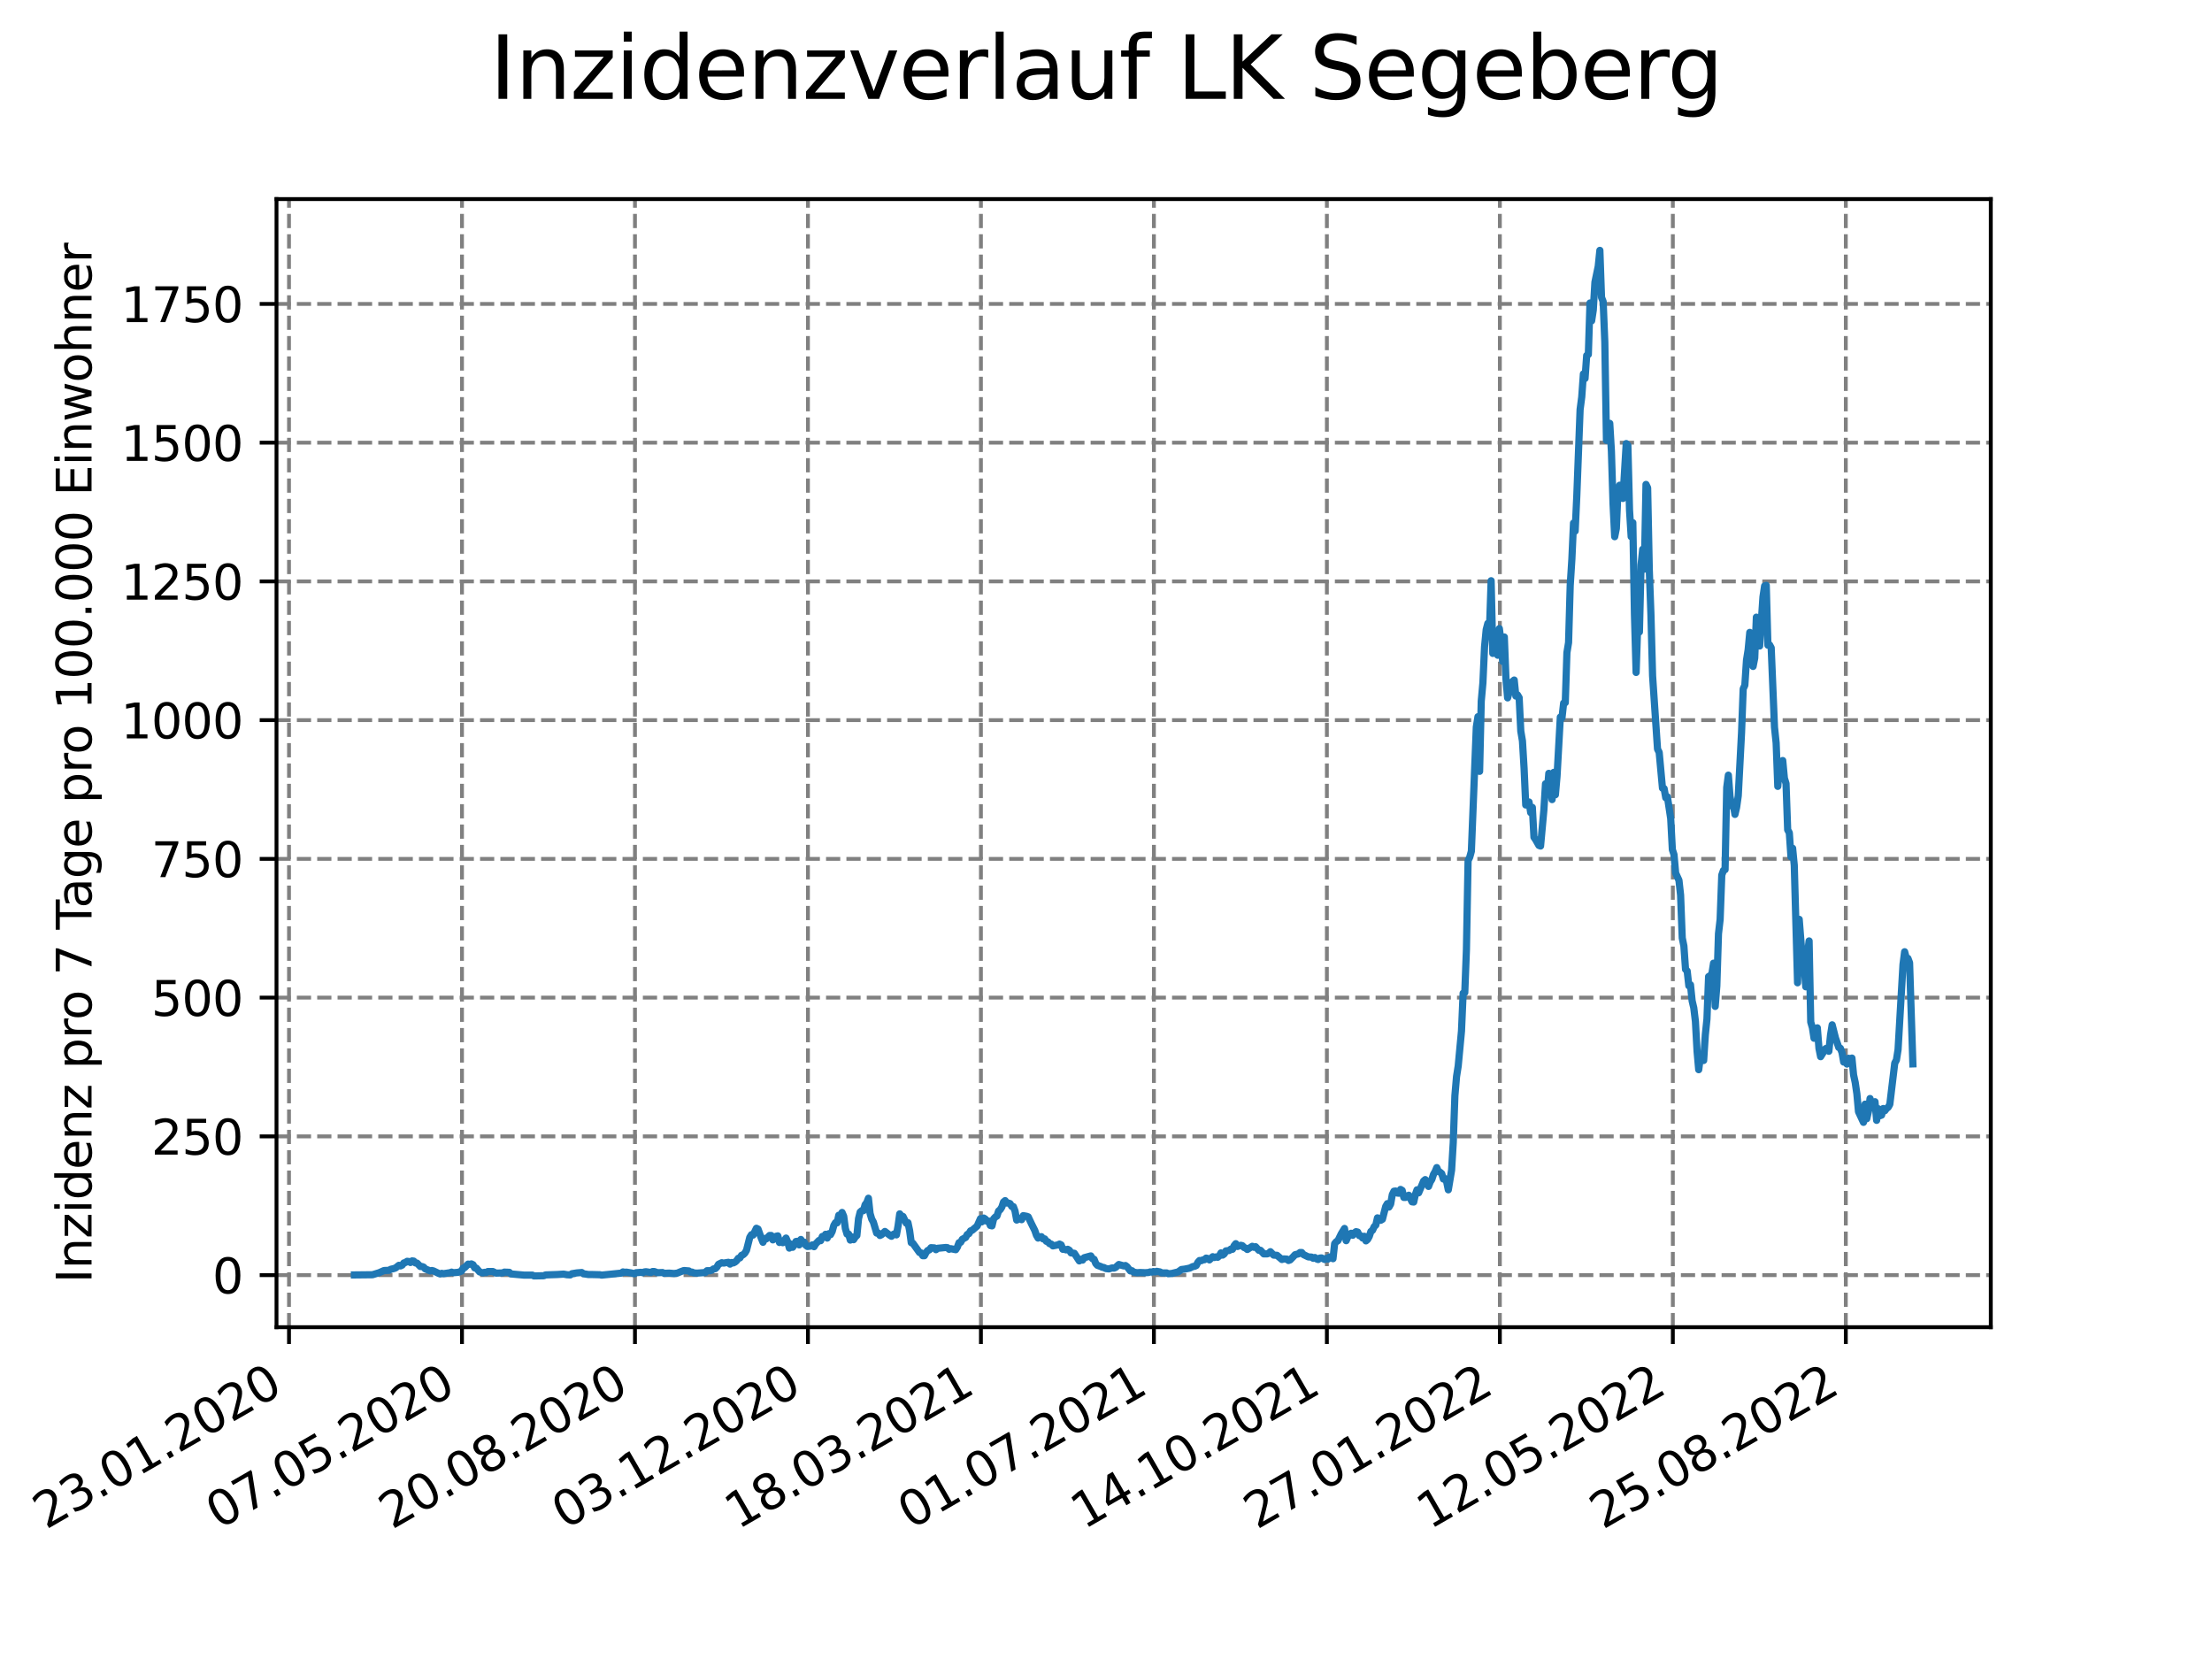 <?xml version="1.0" encoding="utf-8" standalone="no"?>
<!DOCTYPE svg PUBLIC "-//W3C//DTD SVG 1.1//EN"
  "http://www.w3.org/Graphics/SVG/1.1/DTD/svg11.dtd">
<svg xmlns:xlink="http://www.w3.org/1999/xlink" width="460.8pt" height="345.6pt" viewBox="0 0 460.8 345.6" xmlns="http://www.w3.org/2000/svg" version="1.1">
 <defs>
  <style type="text/css">*{stroke-linejoin: round; stroke-linecap: butt}</style>
 </defs>
 <g id="figure_1">
  <g id="patch_1">
   <path d="M 0 345.6 
L 460.8 345.6 
L 460.8 0 
L 0 0 
z
" style="fill: #ffffff"/>
  </g>
  <g id="axes_1">
   <g id="patch_2">
    <path d="M 57.6 276.48 
L 414.72 276.48 
L 414.72 41.472 
L 57.6 41.472 
z
" style="fill: #ffffff"/>
   </g>
   <g id="matplotlib.axis_1">
    <g id="xtick_1">
     <g id="line2d_1">
      <path d="M 60.205 276.48 
L 60.205 41.472 
" clip-path="url(#pab6494b4bd)" style="fill: none; stroke-dasharray: 2.96,1.28; stroke-dashoffset: 0; stroke: #808080; stroke-width: 0.8"/>
     </g>
     <g id="line2d_2">
      <defs>
       <path id="mea3e897af6" d="M 0 0 
L 0 3.5 
" style="stroke: #000000; stroke-width: 0.8"/>
      </defs>
      <g>
       <use xlink:href="#mea3e897af6" x="60.205" y="276.48" style="stroke: #000000; stroke-width: 0.8"/>
      </g>
     </g>
     <g id="text_1">
      <!-- 23.01.2020 -->
      <g transform="translate(9.58 318.689) rotate(-30) scale(0.1 -0.1)">
       <defs>
        <path id="DejaVuSans-32" d="M 1228 531 
L 3431 531 
L 3431 0 
L 469 0 
L 469 531 
Q 828 903 1448 1529 
Q 2069 2156 2228 2338 
Q 2531 2678 2651 2914 
Q 2772 3150 2772 3378 
Q 2772 3750 2511 3984 
Q 2250 4219 1831 4219 
Q 1534 4219 1204 4116 
Q 875 4013 500 3803 
L 500 4441 
Q 881 4594 1212 4672 
Q 1544 4750 1819 4750 
Q 2544 4750 2975 4387 
Q 3406 4025 3406 3419 
Q 3406 3131 3298 2873 
Q 3191 2616 2906 2266 
Q 2828 2175 2409 1742 
Q 1991 1309 1228 531 
z
" transform="scale(0.016)"/>
        <path id="DejaVuSans-33" d="M 2597 2516 
Q 3050 2419 3304 2112 
Q 3559 1806 3559 1356 
Q 3559 666 3084 287 
Q 2609 -91 1734 -91 
Q 1441 -91 1130 -33 
Q 819 25 488 141 
L 488 750 
Q 750 597 1062 519 
Q 1375 441 1716 441 
Q 2309 441 2620 675 
Q 2931 909 2931 1356 
Q 2931 1769 2642 2001 
Q 2353 2234 1838 2234 
L 1294 2234 
L 1294 2753 
L 1863 2753 
Q 2328 2753 2575 2939 
Q 2822 3125 2822 3475 
Q 2822 3834 2567 4026 
Q 2313 4219 1838 4219 
Q 1578 4219 1281 4162 
Q 984 4106 628 3988 
L 628 4550 
Q 988 4650 1302 4700 
Q 1616 4750 1894 4750 
Q 2613 4750 3031 4423 
Q 3450 4097 3450 3541 
Q 3450 3153 3228 2886 
Q 3006 2619 2597 2516 
z
" transform="scale(0.016)"/>
        <path id="DejaVuSans-2e" d="M 684 794 
L 1344 794 
L 1344 0 
L 684 0 
L 684 794 
z
" transform="scale(0.016)"/>
        <path id="DejaVuSans-30" d="M 2034 4250 
Q 1547 4250 1301 3770 
Q 1056 3291 1056 2328 
Q 1056 1369 1301 889 
Q 1547 409 2034 409 
Q 2525 409 2770 889 
Q 3016 1369 3016 2328 
Q 3016 3291 2770 3770 
Q 2525 4250 2034 4250 
z
M 2034 4750 
Q 2819 4750 3233 4129 
Q 3647 3509 3647 2328 
Q 3647 1150 3233 529 
Q 2819 -91 2034 -91 
Q 1250 -91 836 529 
Q 422 1150 422 2328 
Q 422 3509 836 4129 
Q 1250 4750 2034 4750 
z
" transform="scale(0.016)"/>
        <path id="DejaVuSans-31" d="M 794 531 
L 1825 531 
L 1825 4091 
L 703 3866 
L 703 4441 
L 1819 4666 
L 2450 4666 
L 2450 531 
L 3481 531 
L 3481 0 
L 794 0 
L 794 531 
z
" transform="scale(0.016)"/>
       </defs>
       <use xlink:href="#DejaVuSans-32"/>
       <use xlink:href="#DejaVuSans-33" x="63.623"/>
       <use xlink:href="#DejaVuSans-2e" x="127.246"/>
       <use xlink:href="#DejaVuSans-30" x="159.033"/>
       <use xlink:href="#DejaVuSans-31" x="222.656"/>
       <use xlink:href="#DejaVuSans-2e" x="286.279"/>
       <use xlink:href="#DejaVuSans-32" x="318.066"/>
       <use xlink:href="#DejaVuSans-30" x="381.689"/>
       <use xlink:href="#DejaVuSans-32" x="445.312"/>
       <use xlink:href="#DejaVuSans-30" x="508.936"/>
      </g>
     </g>
    </g>
    <g id="xtick_2">
     <g id="line2d_3">
      <path d="M 96.24 276.48 
L 96.24 41.472 
" clip-path="url(#pab6494b4bd)" style="fill: none; stroke-dasharray: 2.96,1.28; stroke-dashoffset: 0; stroke: #808080; stroke-width: 0.8"/>
     </g>
     <g id="line2d_4">
      <g>
       <use xlink:href="#mea3e897af6" x="96.24" y="276.48" style="stroke: #000000; stroke-width: 0.8"/>
      </g>
     </g>
     <g id="text_2">
      <!-- 07.05.2020 -->
      <g transform="translate(45.615 318.689) rotate(-30) scale(0.1 -0.1)">
       <defs>
        <path id="DejaVuSans-37" d="M 525 4666 
L 3525 4666 
L 3525 4397 
L 1831 0 
L 1172 0 
L 2766 4134 
L 525 4134 
L 525 4666 
z
" transform="scale(0.016)"/>
        <path id="DejaVuSans-35" d="M 691 4666 
L 3169 4666 
L 3169 4134 
L 1269 4134 
L 1269 2991 
Q 1406 3038 1543 3061 
Q 1681 3084 1819 3084 
Q 2600 3084 3056 2656 
Q 3513 2228 3513 1497 
Q 3513 744 3044 326 
Q 2575 -91 1722 -91 
Q 1428 -91 1123 -41 
Q 819 9 494 109 
L 494 744 
Q 775 591 1075 516 
Q 1375 441 1709 441 
Q 2250 441 2565 725 
Q 2881 1009 2881 1497 
Q 2881 1984 2565 2268 
Q 2250 2553 1709 2553 
Q 1456 2553 1204 2497 
Q 953 2441 691 2322 
L 691 4666 
z
" transform="scale(0.016)"/>
       </defs>
       <use xlink:href="#DejaVuSans-30"/>
       <use xlink:href="#DejaVuSans-37" x="63.623"/>
       <use xlink:href="#DejaVuSans-2e" x="127.246"/>
       <use xlink:href="#DejaVuSans-30" x="159.033"/>
       <use xlink:href="#DejaVuSans-35" x="222.656"/>
       <use xlink:href="#DejaVuSans-2e" x="286.279"/>
       <use xlink:href="#DejaVuSans-32" x="318.066"/>
       <use xlink:href="#DejaVuSans-30" x="381.689"/>
       <use xlink:href="#DejaVuSans-32" x="445.312"/>
       <use xlink:href="#DejaVuSans-30" x="508.936"/>
      </g>
     </g>
    </g>
    <g id="xtick_3">
     <g id="line2d_5">
      <path d="M 132.275 276.48 
L 132.275 41.472 
" clip-path="url(#pab6494b4bd)" style="fill: none; stroke-dasharray: 2.96,1.28; stroke-dashoffset: 0; stroke: #808080; stroke-width: 0.8"/>
     </g>
     <g id="line2d_6">
      <g>
       <use xlink:href="#mea3e897af6" x="132.275" y="276.48" style="stroke: #000000; stroke-width: 0.8"/>
      </g>
     </g>
     <g id="text_3">
      <!-- 20.08.2020 -->
      <g transform="translate(81.649 318.689) rotate(-30) scale(0.1 -0.1)">
       <defs>
        <path id="DejaVuSans-38" d="M 2034 2216 
Q 1584 2216 1326 1975 
Q 1069 1734 1069 1313 
Q 1069 891 1326 650 
Q 1584 409 2034 409 
Q 2484 409 2743 651 
Q 3003 894 3003 1313 
Q 3003 1734 2745 1975 
Q 2488 2216 2034 2216 
z
M 1403 2484 
Q 997 2584 770 2862 
Q 544 3141 544 3541 
Q 544 4100 942 4425 
Q 1341 4750 2034 4750 
Q 2731 4750 3128 4425 
Q 3525 4100 3525 3541 
Q 3525 3141 3298 2862 
Q 3072 2584 2669 2484 
Q 3125 2378 3379 2068 
Q 3634 1759 3634 1313 
Q 3634 634 3220 271 
Q 2806 -91 2034 -91 
Q 1263 -91 848 271 
Q 434 634 434 1313 
Q 434 1759 690 2068 
Q 947 2378 1403 2484 
z
M 1172 3481 
Q 1172 3119 1398 2916 
Q 1625 2713 2034 2713 
Q 2441 2713 2670 2916 
Q 2900 3119 2900 3481 
Q 2900 3844 2670 4047 
Q 2441 4250 2034 4250 
Q 1625 4250 1398 4047 
Q 1172 3844 1172 3481 
z
" transform="scale(0.016)"/>
       </defs>
       <use xlink:href="#DejaVuSans-32"/>
       <use xlink:href="#DejaVuSans-30" x="63.623"/>
       <use xlink:href="#DejaVuSans-2e" x="127.246"/>
       <use xlink:href="#DejaVuSans-30" x="159.033"/>
       <use xlink:href="#DejaVuSans-38" x="222.656"/>
       <use xlink:href="#DejaVuSans-2e" x="286.279"/>
       <use xlink:href="#DejaVuSans-32" x="318.066"/>
       <use xlink:href="#DejaVuSans-30" x="381.689"/>
       <use xlink:href="#DejaVuSans-32" x="445.312"/>
       <use xlink:href="#DejaVuSans-30" x="508.936"/>
      </g>
     </g>
    </g>
    <g id="xtick_4">
     <g id="line2d_7">
      <path d="M 168.309 276.48 
L 168.309 41.472 
" clip-path="url(#pab6494b4bd)" style="fill: none; stroke-dasharray: 2.96,1.28; stroke-dashoffset: 0; stroke: #808080; stroke-width: 0.8"/>
     </g>
     <g id="line2d_8">
      <g>
       <use xlink:href="#mea3e897af6" x="168.309" y="276.48" style="stroke: #000000; stroke-width: 0.8"/>
      </g>
     </g>
     <g id="text_4">
      <!-- 03.12.2020 -->
      <g transform="translate(117.684 318.689) rotate(-30) scale(0.1 -0.1)">
       <use xlink:href="#DejaVuSans-30"/>
       <use xlink:href="#DejaVuSans-33" x="63.623"/>
       <use xlink:href="#DejaVuSans-2e" x="127.246"/>
       <use xlink:href="#DejaVuSans-31" x="159.033"/>
       <use xlink:href="#DejaVuSans-32" x="222.656"/>
       <use xlink:href="#DejaVuSans-2e" x="286.279"/>
       <use xlink:href="#DejaVuSans-32" x="318.066"/>
       <use xlink:href="#DejaVuSans-30" x="381.689"/>
       <use xlink:href="#DejaVuSans-32" x="445.312"/>
       <use xlink:href="#DejaVuSans-30" x="508.936"/>
      </g>
     </g>
    </g>
    <g id="xtick_5">
     <g id="line2d_9">
      <path d="M 204.344 276.48 
L 204.344 41.472 
" clip-path="url(#pab6494b4bd)" style="fill: none; stroke-dasharray: 2.96,1.28; stroke-dashoffset: 0; stroke: #808080; stroke-width: 0.8"/>
     </g>
     <g id="line2d_10">
      <g>
       <use xlink:href="#mea3e897af6" x="204.344" y="276.48" style="stroke: #000000; stroke-width: 0.8"/>
      </g>
     </g>
     <g id="text_5">
      <!-- 18.03.2021 -->
      <g transform="translate(153.719 318.689) rotate(-30) scale(0.1 -0.1)">
       <use xlink:href="#DejaVuSans-31"/>
       <use xlink:href="#DejaVuSans-38" x="63.623"/>
       <use xlink:href="#DejaVuSans-2e" x="127.246"/>
       <use xlink:href="#DejaVuSans-30" x="159.033"/>
       <use xlink:href="#DejaVuSans-33" x="222.656"/>
       <use xlink:href="#DejaVuSans-2e" x="286.279"/>
       <use xlink:href="#DejaVuSans-32" x="318.066"/>
       <use xlink:href="#DejaVuSans-30" x="381.689"/>
       <use xlink:href="#DejaVuSans-32" x="445.312"/>
       <use xlink:href="#DejaVuSans-31" x="508.936"/>
      </g>
     </g>
    </g>
    <g id="xtick_6">
     <g id="line2d_11">
      <path d="M 240.378 276.48 
L 240.378 41.472 
" clip-path="url(#pab6494b4bd)" style="fill: none; stroke-dasharray: 2.96,1.28; stroke-dashoffset: 0; stroke: #808080; stroke-width: 0.8"/>
     </g>
     <g id="line2d_12">
      <g>
       <use xlink:href="#mea3e897af6" x="240.378" y="276.48" style="stroke: #000000; stroke-width: 0.8"/>
      </g>
     </g>
     <g id="text_6">
      <!-- 01.07.2021 -->
      <g transform="translate(189.753 318.689) rotate(-30) scale(0.1 -0.1)">
       <use xlink:href="#DejaVuSans-30"/>
       <use xlink:href="#DejaVuSans-31" x="63.623"/>
       <use xlink:href="#DejaVuSans-2e" x="127.246"/>
       <use xlink:href="#DejaVuSans-30" x="159.033"/>
       <use xlink:href="#DejaVuSans-37" x="222.656"/>
       <use xlink:href="#DejaVuSans-2e" x="286.279"/>
       <use xlink:href="#DejaVuSans-32" x="318.066"/>
       <use xlink:href="#DejaVuSans-30" x="381.689"/>
       <use xlink:href="#DejaVuSans-32" x="445.312"/>
       <use xlink:href="#DejaVuSans-31" x="508.936"/>
      </g>
     </g>
    </g>
    <g id="xtick_7">
     <g id="line2d_13">
      <path d="M 276.413 276.48 
L 276.413 41.472 
" clip-path="url(#pab6494b4bd)" style="fill: none; stroke-dasharray: 2.96,1.28; stroke-dashoffset: 0; stroke: #808080; stroke-width: 0.8"/>
     </g>
     <g id="line2d_14">
      <g>
       <use xlink:href="#mea3e897af6" x="276.413" y="276.48" style="stroke: #000000; stroke-width: 0.8"/>
      </g>
     </g>
     <g id="text_7">
      <!-- 14.10.2021 -->
      <g transform="translate(225.788 318.689) rotate(-30) scale(0.1 -0.1)">
       <defs>
        <path id="DejaVuSans-34" d="M 2419 4116 
L 825 1625 
L 2419 1625 
L 2419 4116 
z
M 2253 4666 
L 3047 4666 
L 3047 1625 
L 3713 1625 
L 3713 1100 
L 3047 1100 
L 3047 0 
L 2419 0 
L 2419 1100 
L 313 1100 
L 313 1709 
L 2253 4666 
z
" transform="scale(0.016)"/>
       </defs>
       <use xlink:href="#DejaVuSans-31"/>
       <use xlink:href="#DejaVuSans-34" x="63.623"/>
       <use xlink:href="#DejaVuSans-2e" x="127.246"/>
       <use xlink:href="#DejaVuSans-31" x="159.033"/>
       <use xlink:href="#DejaVuSans-30" x="222.656"/>
       <use xlink:href="#DejaVuSans-2e" x="286.279"/>
       <use xlink:href="#DejaVuSans-32" x="318.066"/>
       <use xlink:href="#DejaVuSans-30" x="381.689"/>
       <use xlink:href="#DejaVuSans-32" x="445.312"/>
       <use xlink:href="#DejaVuSans-31" x="508.936"/>
      </g>
     </g>
    </g>
    <g id="xtick_8">
     <g id="line2d_15">
      <path d="M 312.448 276.48 
L 312.448 41.472 
" clip-path="url(#pab6494b4bd)" style="fill: none; stroke-dasharray: 2.96,1.28; stroke-dashoffset: 0; stroke: #808080; stroke-width: 0.8"/>
     </g>
     <g id="line2d_16">
      <g>
       <use xlink:href="#mea3e897af6" x="312.448" y="276.48" style="stroke: #000000; stroke-width: 0.8"/>
      </g>
     </g>
     <g id="text_8">
      <!-- 27.01.2022 -->
      <g transform="translate(261.822 318.689) rotate(-30) scale(0.1 -0.1)">
       <use xlink:href="#DejaVuSans-32"/>
       <use xlink:href="#DejaVuSans-37" x="63.623"/>
       <use xlink:href="#DejaVuSans-2e" x="127.246"/>
       <use xlink:href="#DejaVuSans-30" x="159.033"/>
       <use xlink:href="#DejaVuSans-31" x="222.656"/>
       <use xlink:href="#DejaVuSans-2e" x="286.279"/>
       <use xlink:href="#DejaVuSans-32" x="318.066"/>
       <use xlink:href="#DejaVuSans-30" x="381.689"/>
       <use xlink:href="#DejaVuSans-32" x="445.312"/>
       <use xlink:href="#DejaVuSans-32" x="508.936"/>
      </g>
     </g>
    </g>
    <g id="xtick_9">
     <g id="line2d_17">
      <path d="M 348.482 276.48 
L 348.482 41.472 
" clip-path="url(#pab6494b4bd)" style="fill: none; stroke-dasharray: 2.96,1.28; stroke-dashoffset: 0; stroke: #808080; stroke-width: 0.8"/>
     </g>
     <g id="line2d_18">
      <g>
       <use xlink:href="#mea3e897af6" x="348.482" y="276.48" style="stroke: #000000; stroke-width: 0.8"/>
      </g>
     </g>
     <g id="text_9">
      <!-- 12.05.2022 -->
      <g transform="translate(297.857 318.689) rotate(-30) scale(0.1 -0.1)">
       <use xlink:href="#DejaVuSans-31"/>
       <use xlink:href="#DejaVuSans-32" x="63.623"/>
       <use xlink:href="#DejaVuSans-2e" x="127.246"/>
       <use xlink:href="#DejaVuSans-30" x="159.033"/>
       <use xlink:href="#DejaVuSans-35" x="222.656"/>
       <use xlink:href="#DejaVuSans-2e" x="286.279"/>
       <use xlink:href="#DejaVuSans-32" x="318.066"/>
       <use xlink:href="#DejaVuSans-30" x="381.689"/>
       <use xlink:href="#DejaVuSans-32" x="445.312"/>
       <use xlink:href="#DejaVuSans-32" x="508.936"/>
      </g>
     </g>
    </g>
    <g id="xtick_10">
     <g id="line2d_19">
      <path d="M 384.517 276.48 
L 384.517 41.472 
" clip-path="url(#pab6494b4bd)" style="fill: none; stroke-dasharray: 2.96,1.28; stroke-dashoffset: 0; stroke: #808080; stroke-width: 0.8"/>
     </g>
     <g id="line2d_20">
      <g>
       <use xlink:href="#mea3e897af6" x="384.517" y="276.48" style="stroke: #000000; stroke-width: 0.8"/>
      </g>
     </g>
     <g id="text_10">
      <!-- 25.08.2022 -->
      <g transform="translate(333.892 318.689) rotate(-30) scale(0.1 -0.1)">
       <use xlink:href="#DejaVuSans-32"/>
       <use xlink:href="#DejaVuSans-35" x="63.623"/>
       <use xlink:href="#DejaVuSans-2e" x="127.246"/>
       <use xlink:href="#DejaVuSans-30" x="159.033"/>
       <use xlink:href="#DejaVuSans-38" x="222.656"/>
       <use xlink:href="#DejaVuSans-2e" x="286.279"/>
       <use xlink:href="#DejaVuSans-32" x="318.066"/>
       <use xlink:href="#DejaVuSans-30" x="381.689"/>
       <use xlink:href="#DejaVuSans-32" x="445.312"/>
       <use xlink:href="#DejaVuSans-32" x="508.936"/>
      </g>
     </g>
    </g>
   </g>
   <g id="matplotlib.axis_2">
    <g id="ytick_1">
     <g id="line2d_21">
      <path d="M 57.6 265.631 
L 414.72 265.631 
" clip-path="url(#pab6494b4bd)" style="fill: none; stroke-dasharray: 2.96,1.28; stroke-dashoffset: 0; stroke: #808080; stroke-width: 0.8"/>
     </g>
     <g id="line2d_22">
      <defs>
       <path id="mc0b0c1342d" d="M 0 0 
L -3.5 0 
" style="stroke: #000000; stroke-width: 0.8"/>
      </defs>
      <g>
       <use xlink:href="#mc0b0c1342d" x="57.6" y="265.631" style="stroke: #000000; stroke-width: 0.8"/>
      </g>
     </g>
     <g id="text_11">
      <!-- 0 -->
      <g transform="translate(44.237 269.43) scale(0.1 -0.1)">
       <use xlink:href="#DejaVuSans-30"/>
      </g>
     </g>
    </g>
    <g id="ytick_2">
     <g id="line2d_23">
      <path d="M 57.6 236.728 
L 414.72 236.728 
" clip-path="url(#pab6494b4bd)" style="fill: none; stroke-dasharray: 2.96,1.28; stroke-dashoffset: 0; stroke: #808080; stroke-width: 0.8"/>
     </g>
     <g id="line2d_24">
      <g>
       <use xlink:href="#mc0b0c1342d" x="57.6" y="236.728" style="stroke: #000000; stroke-width: 0.8"/>
      </g>
     </g>
     <g id="text_12">
      <!-- 250 -->
      <g transform="translate(31.512 240.527) scale(0.1 -0.1)">
       <use xlink:href="#DejaVuSans-32"/>
       <use xlink:href="#DejaVuSans-35" x="63.623"/>
       <use xlink:href="#DejaVuSans-30" x="127.246"/>
      </g>
     </g>
    </g>
    <g id="ytick_3">
     <g id="line2d_25">
      <path d="M 57.6 207.825 
L 414.72 207.825 
" clip-path="url(#pab6494b4bd)" style="fill: none; stroke-dasharray: 2.96,1.28; stroke-dashoffset: 0; stroke: #808080; stroke-width: 0.8"/>
     </g>
     <g id="line2d_26">
      <g>
       <use xlink:href="#mc0b0c1342d" x="57.6" y="207.825" style="stroke: #000000; stroke-width: 0.8"/>
      </g>
     </g>
     <g id="text_13">
      <!-- 500 -->
      <g transform="translate(31.512 211.624) scale(0.1 -0.1)">
       <use xlink:href="#DejaVuSans-35"/>
       <use xlink:href="#DejaVuSans-30" x="63.623"/>
       <use xlink:href="#DejaVuSans-30" x="127.246"/>
      </g>
     </g>
    </g>
    <g id="ytick_4">
     <g id="line2d_27">
      <path d="M 57.6 178.922 
L 414.72 178.922 
" clip-path="url(#pab6494b4bd)" style="fill: none; stroke-dasharray: 2.96,1.28; stroke-dashoffset: 0; stroke: #808080; stroke-width: 0.8"/>
     </g>
     <g id="line2d_28">
      <g>
       <use xlink:href="#mc0b0c1342d" x="57.6" y="178.922" style="stroke: #000000; stroke-width: 0.8"/>
      </g>
     </g>
     <g id="text_14">
      <!-- 750 -->
      <g transform="translate(31.512 182.721) scale(0.1 -0.1)">
       <use xlink:href="#DejaVuSans-37"/>
       <use xlink:href="#DejaVuSans-35" x="63.623"/>
       <use xlink:href="#DejaVuSans-30" x="127.246"/>
      </g>
     </g>
    </g>
    <g id="ytick_5">
     <g id="line2d_29">
      <path d="M 57.6 150.019 
L 414.72 150.019 
" clip-path="url(#pab6494b4bd)" style="fill: none; stroke-dasharray: 2.96,1.28; stroke-dashoffset: 0; stroke: #808080; stroke-width: 0.8"/>
     </g>
     <g id="line2d_30">
      <g>
       <use xlink:href="#mc0b0c1342d" x="57.6" y="150.019" style="stroke: #000000; stroke-width: 0.8"/>
      </g>
     </g>
     <g id="text_15">
      <!-- 1000 -->
      <g transform="translate(25.15 153.818) scale(0.1 -0.1)">
       <use xlink:href="#DejaVuSans-31"/>
       <use xlink:href="#DejaVuSans-30" x="63.623"/>
       <use xlink:href="#DejaVuSans-30" x="127.246"/>
       <use xlink:href="#DejaVuSans-30" x="190.869"/>
      </g>
     </g>
    </g>
    <g id="ytick_6">
     <g id="line2d_31">
      <path d="M 57.6 121.115 
L 414.72 121.115 
" clip-path="url(#pab6494b4bd)" style="fill: none; stroke-dasharray: 2.96,1.28; stroke-dashoffset: 0; stroke: #808080; stroke-width: 0.8"/>
     </g>
     <g id="line2d_32">
      <g>
       <use xlink:href="#mc0b0c1342d" x="57.6" y="121.115" style="stroke: #000000; stroke-width: 0.8"/>
      </g>
     </g>
     <g id="text_16">
      <!-- 1250 -->
      <g transform="translate(25.15 124.915) scale(0.1 -0.1)">
       <use xlink:href="#DejaVuSans-31"/>
       <use xlink:href="#DejaVuSans-32" x="63.623"/>
       <use xlink:href="#DejaVuSans-35" x="127.246"/>
       <use xlink:href="#DejaVuSans-30" x="190.869"/>
      </g>
     </g>
    </g>
    <g id="ytick_7">
     <g id="line2d_33">
      <path d="M 57.6 92.212 
L 414.72 92.212 
" clip-path="url(#pab6494b4bd)" style="fill: none; stroke-dasharray: 2.96,1.28; stroke-dashoffset: 0; stroke: #808080; stroke-width: 0.8"/>
     </g>
     <g id="line2d_34">
      <g>
       <use xlink:href="#mc0b0c1342d" x="57.6" y="92.212" style="stroke: #000000; stroke-width: 0.8"/>
      </g>
     </g>
     <g id="text_17">
      <!-- 1500 -->
      <g transform="translate(25.15 96.012) scale(0.1 -0.1)">
       <use xlink:href="#DejaVuSans-31"/>
       <use xlink:href="#DejaVuSans-35" x="63.623"/>
       <use xlink:href="#DejaVuSans-30" x="127.246"/>
       <use xlink:href="#DejaVuSans-30" x="190.869"/>
      </g>
     </g>
    </g>
    <g id="ytick_8">
     <g id="line2d_35">
      <path d="M 57.6 63.309 
L 414.72 63.309 
" clip-path="url(#pab6494b4bd)" style="fill: none; stroke-dasharray: 2.96,1.28; stroke-dashoffset: 0; stroke: #808080; stroke-width: 0.8"/>
     </g>
     <g id="line2d_36">
      <g>
       <use xlink:href="#mc0b0c1342d" x="57.6" y="63.309" style="stroke: #000000; stroke-width: 0.8"/>
      </g>
     </g>
     <g id="text_18">
      <!-- 1750 -->
      <g transform="translate(25.15 67.108) scale(0.1 -0.1)">
       <use xlink:href="#DejaVuSans-31"/>
       <use xlink:href="#DejaVuSans-37" x="63.623"/>
       <use xlink:href="#DejaVuSans-35" x="127.246"/>
       <use xlink:href="#DejaVuSans-30" x="190.869"/>
      </g>
     </g>
    </g>
    <g id="text_19">
     <!-- Inzidenz pro 7 Tage pro 100.000 Einwohner -->
     <g transform="translate(19.07 267.301) rotate(-90) scale(0.1 -0.1)">
      <defs>
       <path id="DejaVuSans-49" d="M 628 4666 
L 1259 4666 
L 1259 0 
L 628 0 
L 628 4666 
z
" transform="scale(0.016)"/>
       <path id="DejaVuSans-6e" d="M 3513 2113 
L 3513 0 
L 2938 0 
L 2938 2094 
Q 2938 2591 2744 2837 
Q 2550 3084 2163 3084 
Q 1697 3084 1428 2787 
Q 1159 2491 1159 1978 
L 1159 0 
L 581 0 
L 581 3500 
L 1159 3500 
L 1159 2956 
Q 1366 3272 1645 3428 
Q 1925 3584 2291 3584 
Q 2894 3584 3203 3211 
Q 3513 2838 3513 2113 
z
" transform="scale(0.016)"/>
       <path id="DejaVuSans-7a" d="M 353 3500 
L 3084 3500 
L 3084 2975 
L 922 459 
L 3084 459 
L 3084 0 
L 275 0 
L 275 525 
L 2438 3041 
L 353 3041 
L 353 3500 
z
" transform="scale(0.016)"/>
       <path id="DejaVuSans-69" d="M 603 3500 
L 1178 3500 
L 1178 0 
L 603 0 
L 603 3500 
z
M 603 4863 
L 1178 4863 
L 1178 4134 
L 603 4134 
L 603 4863 
z
" transform="scale(0.016)"/>
       <path id="DejaVuSans-64" d="M 2906 2969 
L 2906 4863 
L 3481 4863 
L 3481 0 
L 2906 0 
L 2906 525 
Q 2725 213 2448 61 
Q 2172 -91 1784 -91 
Q 1150 -91 751 415 
Q 353 922 353 1747 
Q 353 2572 751 3078 
Q 1150 3584 1784 3584 
Q 2172 3584 2448 3432 
Q 2725 3281 2906 2969 
z
M 947 1747 
Q 947 1113 1208 752 
Q 1469 391 1925 391 
Q 2381 391 2643 752 
Q 2906 1113 2906 1747 
Q 2906 2381 2643 2742 
Q 2381 3103 1925 3103 
Q 1469 3103 1208 2742 
Q 947 2381 947 1747 
z
" transform="scale(0.016)"/>
       <path id="DejaVuSans-65" d="M 3597 1894 
L 3597 1613 
L 953 1613 
Q 991 1019 1311 708 
Q 1631 397 2203 397 
Q 2534 397 2845 478 
Q 3156 559 3463 722 
L 3463 178 
Q 3153 47 2828 -22 
Q 2503 -91 2169 -91 
Q 1331 -91 842 396 
Q 353 884 353 1716 
Q 353 2575 817 3079 
Q 1281 3584 2069 3584 
Q 2775 3584 3186 3129 
Q 3597 2675 3597 1894 
z
M 3022 2063 
Q 3016 2534 2758 2815 
Q 2500 3097 2075 3097 
Q 1594 3097 1305 2825 
Q 1016 2553 972 2059 
L 3022 2063 
z
" transform="scale(0.016)"/>
       <path id="DejaVuSans-20" transform="scale(0.016)"/>
       <path id="DejaVuSans-70" d="M 1159 525 
L 1159 -1331 
L 581 -1331 
L 581 3500 
L 1159 3500 
L 1159 2969 
Q 1341 3281 1617 3432 
Q 1894 3584 2278 3584 
Q 2916 3584 3314 3078 
Q 3713 2572 3713 1747 
Q 3713 922 3314 415 
Q 2916 -91 2278 -91 
Q 1894 -91 1617 61 
Q 1341 213 1159 525 
z
M 3116 1747 
Q 3116 2381 2855 2742 
Q 2594 3103 2138 3103 
Q 1681 3103 1420 2742 
Q 1159 2381 1159 1747 
Q 1159 1113 1420 752 
Q 1681 391 2138 391 
Q 2594 391 2855 752 
Q 3116 1113 3116 1747 
z
" transform="scale(0.016)"/>
       <path id="DejaVuSans-72" d="M 2631 2963 
Q 2534 3019 2420 3045 
Q 2306 3072 2169 3072 
Q 1681 3072 1420 2755 
Q 1159 2438 1159 1844 
L 1159 0 
L 581 0 
L 581 3500 
L 1159 3500 
L 1159 2956 
Q 1341 3275 1631 3429 
Q 1922 3584 2338 3584 
Q 2397 3584 2469 3576 
Q 2541 3569 2628 3553 
L 2631 2963 
z
" transform="scale(0.016)"/>
       <path id="DejaVuSans-6f" d="M 1959 3097 
Q 1497 3097 1228 2736 
Q 959 2375 959 1747 
Q 959 1119 1226 758 
Q 1494 397 1959 397 
Q 2419 397 2687 759 
Q 2956 1122 2956 1747 
Q 2956 2369 2687 2733 
Q 2419 3097 1959 3097 
z
M 1959 3584 
Q 2709 3584 3137 3096 
Q 3566 2609 3566 1747 
Q 3566 888 3137 398 
Q 2709 -91 1959 -91 
Q 1206 -91 779 398 
Q 353 888 353 1747 
Q 353 2609 779 3096 
Q 1206 3584 1959 3584 
z
" transform="scale(0.016)"/>
       <path id="DejaVuSans-54" d="M -19 4666 
L 3928 4666 
L 3928 4134 
L 2272 4134 
L 2272 0 
L 1638 0 
L 1638 4134 
L -19 4134 
L -19 4666 
z
" transform="scale(0.016)"/>
       <path id="DejaVuSans-61" d="M 2194 1759 
Q 1497 1759 1228 1600 
Q 959 1441 959 1056 
Q 959 750 1161 570 
Q 1363 391 1709 391 
Q 2188 391 2477 730 
Q 2766 1069 2766 1631 
L 2766 1759 
L 2194 1759 
z
M 3341 1997 
L 3341 0 
L 2766 0 
L 2766 531 
Q 2569 213 2275 61 
Q 1981 -91 1556 -91 
Q 1019 -91 701 211 
Q 384 513 384 1019 
Q 384 1609 779 1909 
Q 1175 2209 1959 2209 
L 2766 2209 
L 2766 2266 
Q 2766 2663 2505 2880 
Q 2244 3097 1772 3097 
Q 1472 3097 1187 3025 
Q 903 2953 641 2809 
L 641 3341 
Q 956 3463 1253 3523 
Q 1550 3584 1831 3584 
Q 2591 3584 2966 3190 
Q 3341 2797 3341 1997 
z
" transform="scale(0.016)"/>
       <path id="DejaVuSans-67" d="M 2906 1791 
Q 2906 2416 2648 2759 
Q 2391 3103 1925 3103 
Q 1463 3103 1205 2759 
Q 947 2416 947 1791 
Q 947 1169 1205 825 
Q 1463 481 1925 481 
Q 2391 481 2648 825 
Q 2906 1169 2906 1791 
z
M 3481 434 
Q 3481 -459 3084 -895 
Q 2688 -1331 1869 -1331 
Q 1566 -1331 1297 -1286 
Q 1028 -1241 775 -1147 
L 775 -588 
Q 1028 -725 1275 -790 
Q 1522 -856 1778 -856 
Q 2344 -856 2625 -561 
Q 2906 -266 2906 331 
L 2906 616 
Q 2728 306 2450 153 
Q 2172 0 1784 0 
Q 1141 0 747 490 
Q 353 981 353 1791 
Q 353 2603 747 3093 
Q 1141 3584 1784 3584 
Q 2172 3584 2450 3431 
Q 2728 3278 2906 2969 
L 2906 3500 
L 3481 3500 
L 3481 434 
z
" transform="scale(0.016)"/>
       <path id="DejaVuSans-45" d="M 628 4666 
L 3578 4666 
L 3578 4134 
L 1259 4134 
L 1259 2753 
L 3481 2753 
L 3481 2222 
L 1259 2222 
L 1259 531 
L 3634 531 
L 3634 0 
L 628 0 
L 628 4666 
z
" transform="scale(0.016)"/>
       <path id="DejaVuSans-77" d="M 269 3500 
L 844 3500 
L 1563 769 
L 2278 3500 
L 2956 3500 
L 3675 769 
L 4391 3500 
L 4966 3500 
L 4050 0 
L 3372 0 
L 2619 2869 
L 1863 0 
L 1184 0 
L 269 3500 
z
" transform="scale(0.016)"/>
       <path id="DejaVuSans-68" d="M 3513 2113 
L 3513 0 
L 2938 0 
L 2938 2094 
Q 2938 2591 2744 2837 
Q 2550 3084 2163 3084 
Q 1697 3084 1428 2787 
Q 1159 2491 1159 1978 
L 1159 0 
L 581 0 
L 581 4863 
L 1159 4863 
L 1159 2956 
Q 1366 3272 1645 3428 
Q 1925 3584 2291 3584 
Q 2894 3584 3203 3211 
Q 3513 2838 3513 2113 
z
" transform="scale(0.016)"/>
      </defs>
      <use xlink:href="#DejaVuSans-49"/>
      <use xlink:href="#DejaVuSans-6e" x="29.492"/>
      <use xlink:href="#DejaVuSans-7a" x="92.871"/>
      <use xlink:href="#DejaVuSans-69" x="145.361"/>
      <use xlink:href="#DejaVuSans-64" x="173.145"/>
      <use xlink:href="#DejaVuSans-65" x="236.621"/>
      <use xlink:href="#DejaVuSans-6e" x="298.145"/>
      <use xlink:href="#DejaVuSans-7a" x="361.523"/>
      <use xlink:href="#DejaVuSans-20" x="414.014"/>
      <use xlink:href="#DejaVuSans-70" x="445.801"/>
      <use xlink:href="#DejaVuSans-72" x="509.277"/>
      <use xlink:href="#DejaVuSans-6f" x="548.141"/>
      <use xlink:href="#DejaVuSans-20" x="609.322"/>
      <use xlink:href="#DejaVuSans-37" x="641.109"/>
      <use xlink:href="#DejaVuSans-20" x="704.732"/>
      <use xlink:href="#DejaVuSans-54" x="736.52"/>
      <use xlink:href="#DejaVuSans-61" x="781.104"/>
      <use xlink:href="#DejaVuSans-67" x="842.383"/>
      <use xlink:href="#DejaVuSans-65" x="905.859"/>
      <use xlink:href="#DejaVuSans-20" x="967.383"/>
      <use xlink:href="#DejaVuSans-70" x="999.17"/>
      <use xlink:href="#DejaVuSans-72" x="1062.646"/>
      <use xlink:href="#DejaVuSans-6f" x="1101.51"/>
      <use xlink:href="#DejaVuSans-20" x="1162.691"/>
      <use xlink:href="#DejaVuSans-31" x="1194.479"/>
      <use xlink:href="#DejaVuSans-30" x="1258.102"/>
      <use xlink:href="#DejaVuSans-30" x="1321.725"/>
      <use xlink:href="#DejaVuSans-2e" x="1385.348"/>
      <use xlink:href="#DejaVuSans-30" x="1417.135"/>
      <use xlink:href="#DejaVuSans-30" x="1480.758"/>
      <use xlink:href="#DejaVuSans-30" x="1544.381"/>
      <use xlink:href="#DejaVuSans-20" x="1608.004"/>
      <use xlink:href="#DejaVuSans-45" x="1639.791"/>
      <use xlink:href="#DejaVuSans-69" x="1702.975"/>
      <use xlink:href="#DejaVuSans-6e" x="1730.758"/>
      <use xlink:href="#DejaVuSans-77" x="1794.137"/>
      <use xlink:href="#DejaVuSans-6f" x="1875.924"/>
      <use xlink:href="#DejaVuSans-68" x="1937.105"/>
      <use xlink:href="#DejaVuSans-6e" x="2000.484"/>
      <use xlink:href="#DejaVuSans-65" x="2063.863"/>
      <use xlink:href="#DejaVuSans-72" x="2125.387"/>
     </g>
    </g>
   </g>
   <g id="line2d_37">
    <path d="M 73.833 265.589 
L 77.608 265.548 
L 78.981 265.13 
L 80.01 264.672 
L 81.04 264.63 
L 81.383 264.421 
L 82.069 264.255 
L 82.412 264.129 
L 83.099 263.587 
L 83.442 263.712 
L 83.785 263.545 
L 84.128 263.087 
L 84.472 263.003 
L 84.815 262.753 
L 85.158 262.795 
L 85.501 263.003 
L 85.844 262.669 
L 86.187 262.711 
L 86.531 263.087 
L 86.874 263.128 
L 87.56 263.837 
L 87.903 263.837 
L 88.247 263.963 
L 88.59 264.338 
L 89.619 264.755 
L 89.962 264.672 
L 90.306 264.755 
L 91.335 265.256 
L 91.678 265.381 
L 92.022 265.256 
L 92.365 265.339 
L 93.738 265.13 
L 94.081 265.005 
L 94.424 265.13 
L 95.453 265.047 
L 96.14 264.797 
L 96.483 264.171 
L 96.826 264.046 
L 97.513 263.337 
L 97.856 263.379 
L 98.199 263.295 
L 98.542 263.462 
L 98.885 264.129 
L 99.229 264.171 
L 99.915 264.964 
L 100.601 265.172 
L 100.944 265.047 
L 101.288 265.089 
L 101.631 264.88 
L 102.66 264.88 
L 103.347 265.214 
L 104.72 265.172 
L 105.063 265.005 
L 106.092 265.047 
L 106.435 265.381 
L 109.181 265.631 
L 110.897 265.631 
L 111.24 265.798 
L 113.299 265.756 
L 113.642 265.589 
L 116.045 265.506 
L 117.417 265.422 
L 118.104 265.548 
L 118.79 265.589 
L 119.133 265.339 
L 120.163 265.172 
L 121.192 265.089 
L 121.536 265.339 
L 122.565 265.506 
L 123.252 265.506 
L 124.968 265.548 
L 125.311 265.631 
L 129.429 265.214 
L 129.772 264.964 
L 130.115 265.047 
L 130.459 265.005 
L 131.488 265.172 
L 132.174 265.339 
L 132.518 265.13 
L 133.547 265.047 
L 133.89 265.13 
L 134.234 264.964 
L 134.577 264.922 
L 135.606 265.089 
L 135.95 264.88 
L 136.293 264.88 
L 136.979 265.13 
L 138.009 265.089 
L 138.352 265.256 
L 139.381 265.214 
L 140.411 265.297 
L 141.097 265.214 
L 141.784 264.922 
L 142.47 264.672 
L 143.5 264.755 
L 143.843 265.005 
L 144.186 265.005 
L 144.529 265.172 
L 145.216 265.214 
L 146.931 265.089 
L 147.275 264.713 
L 147.961 264.713 
L 148.304 264.588 
L 148.647 264.338 
L 148.991 264.296 
L 149.334 263.963 
L 149.677 263.379 
L 150.363 263.045 
L 150.707 263.128 
L 151.736 262.961 
L 152.079 263.337 
L 152.422 263.003 
L 152.766 263.087 
L 153.109 262.92 
L 153.452 262.628 
L 153.795 262.127 
L 154.138 262.044 
L 154.482 261.502 
L 154.825 261.376 
L 155.168 261.043 
L 155.511 260.459 
L 156.198 257.748 
L 156.541 257.205 
L 156.884 257.289 
L 157.57 255.871 
L 157.913 256.037 
L 158.6 257.956 
L 158.943 258.79 
L 159.286 257.998 
L 159.629 258.081 
L 160.316 257.372 
L 160.659 257.372 
L 161.002 258.29 
L 161.345 258.04 
L 161.689 257.539 
L 162.032 257.456 
L 162.375 258.832 
L 162.718 258.582 
L 163.061 258.874 
L 163.748 257.914 
L 164.091 258.707 
L 164.434 260 
L 164.777 259.166 
L 165.12 259.833 
L 165.464 259.333 
L 165.807 258.624 
L 166.15 258.582 
L 166.493 259.333 
L 166.836 258.206 
L 167.179 258.916 
L 167.523 258.749 
L 167.866 259.416 
L 168.209 259.666 
L 168.895 259.583 
L 169.239 259.333 
L 169.582 259.708 
L 169.925 259.124 
L 170.611 258.415 
L 170.955 258.457 
L 171.298 257.581 
L 171.641 257.706 
L 171.984 257.122 
L 172.327 257.914 
L 172.67 256.997 
L 173.014 257.205 
L 173.357 256.538 
L 173.7 255.287 
L 174.043 254.703 
L 174.386 254.744 
L 174.73 253.159 
L 175.073 253.285 
L 175.416 252.575 
L 175.759 253.368 
L 176.102 255.912 
L 176.446 257.08 
L 176.789 257.08 
L 177.132 258.332 
L 177.475 257.664 
L 177.818 258.248 
L 178.161 257.706 
L 178.505 257.372 
L 178.848 253.868 
L 179.191 252.492 
L 179.534 252.2 
L 179.877 252.2 
L 180.221 250.949 
L 180.564 250.532 
L 180.907 249.614 
L 181.25 252.784 
L 181.593 253.952 
L 181.937 254.578 
L 182.623 256.872 
L 182.966 256.872 
L 183.309 257.372 
L 183.652 257.205 
L 184.339 256.538 
L 185.368 257.33 
L 185.712 257.539 
L 186.055 257.164 
L 186.398 256.997 
L 186.741 257.247 
L 187.084 255.37 
L 187.428 252.867 
L 187.771 253.326 
L 188.114 253.41 
L 188.8 254.828 
L 189.143 254.703 
L 189.487 256.329 
L 189.83 258.874 
L 190.173 258.999 
L 190.859 259.958 
L 191.546 260.918 
L 191.889 261.001 
L 192.232 261.585 
L 192.575 261.585 
L 192.918 260.918 
L 193.262 260.501 
L 193.605 260.375 
L 193.948 259.917 
L 194.634 259.958 
L 194.978 260.334 
L 195.321 260.042 
L 197.037 259.875 
L 197.38 259.917 
L 197.723 260.25 
L 198.066 260.125 
L 199.096 260.334 
L 199.439 259.791 
L 199.782 258.874 
L 200.125 258.79 
L 200.469 258.165 
L 201.155 257.789 
L 201.498 257.164 
L 201.841 256.997 
L 202.185 256.413 
L 202.528 256.288 
L 203.557 255.412 
L 204.244 253.868 
L 204.587 254.494 
L 204.93 253.743 
L 205.273 253.952 
L 205.616 254.411 
L 205.96 254.369 
L 206.303 255.287 
L 206.646 255.37 
L 206.989 253.91 
L 207.332 253.535 
L 207.676 253.326 
L 208.019 252.283 
L 208.362 251.991 
L 208.705 251.449 
L 209.048 250.406 
L 209.391 250.114 
L 209.735 250.615 
L 210.078 250.615 
L 210.421 250.74 
L 210.764 251.324 
L 211.107 251.366 
L 211.451 252.283 
L 211.794 254.16 
L 212.48 253.827 
L 212.823 254.077 
L 213.166 253.243 
L 213.853 253.368 
L 214.196 253.493 
L 214.882 254.953 
L 215.569 256.329 
L 215.912 257.33 
L 216.255 257.914 
L 216.598 257.664 
L 216.942 257.622 
L 217.285 258.081 
L 217.628 258.081 
L 217.971 258.582 
L 218.314 258.707 
L 218.657 259.082 
L 219.001 259.166 
L 219.344 259.541 
L 220.373 259.333 
L 220.717 259.166 
L 221.06 259.333 
L 221.403 260.25 
L 221.746 260.25 
L 222.089 260.375 
L 222.433 260.25 
L 222.776 260.459 
L 223.119 261.001 
L 223.805 261.084 
L 224.835 262.669 
L 225.178 262.336 
L 225.521 262.503 
L 225.864 262.002 
L 227.237 261.627 
L 227.58 262.211 
L 227.924 262.336 
L 228.267 263.212 
L 228.61 263.587 
L 229.296 263.837 
L 229.639 264.004 
L 229.983 264.046 
L 230.326 264.255 
L 231.012 264.338 
L 231.699 264.129 
L 232.042 264.171 
L 232.385 264.046 
L 233.071 263.42 
L 234.101 263.712 
L 234.444 263.629 
L 234.787 263.879 
L 235.474 264.755 
L 235.817 264.713 
L 236.16 265.005 
L 236.846 265.13 
L 237.533 265.089 
L 238.562 265.13 
L 239.249 265.089 
L 239.592 264.964 
L 239.935 265.005 
L 240.278 264.88 
L 240.621 264.964 
L 240.965 264.838 
L 241.651 264.964 
L 241.994 265.172 
L 243.024 265.172 
L 243.367 265.339 
L 244.053 265.297 
L 245.426 264.964 
L 246.112 264.463 
L 246.799 264.38 
L 247.828 264.171 
L 248.515 263.837 
L 248.858 263.796 
L 249.201 263.629 
L 249.544 262.961 
L 249.887 262.586 
L 250.231 262.628 
L 250.574 262.461 
L 250.917 262.419 
L 251.26 262.086 
L 251.603 262.169 
L 251.947 262.461 
L 252.633 261.794 
L 252.976 261.96 
L 253.319 261.835 
L 253.663 261.919 
L 254.006 261.627 
L 254.349 261.001 
L 254.692 261.46 
L 255.035 261.21 
L 255.378 260.584 
L 256.065 260.501 
L 256.408 260.209 
L 256.751 260.25 
L 257.094 259.499 
L 257.438 259.082 
L 257.781 259.666 
L 258.467 259.416 
L 258.81 259.499 
L 259.154 259.875 
L 259.497 260 
L 259.84 260.292 
L 260.869 259.625 
L 261.213 259.833 
L 261.556 259.708 
L 262.242 260.459 
L 262.585 260.459 
L 263.272 261.21 
L 263.958 261.21 
L 264.301 261.084 
L 264.644 260.751 
L 265.331 261.46 
L 266.017 261.502 
L 267.047 262.378 
L 267.39 262.252 
L 268.076 262.294 
L 268.42 262.586 
L 268.763 262.461 
L 269.449 261.752 
L 269.792 261.376 
L 270.479 261.21 
L 270.822 260.918 
L 271.165 260.918 
L 271.508 261.335 
L 272.538 261.835 
L 273.224 261.877 
L 273.567 262.127 
L 273.911 261.96 
L 274.254 262.252 
L 274.597 262.378 
L 274.94 262.086 
L 275.283 262.044 
L 275.97 262.378 
L 276.313 262.127 
L 276.656 262.294 
L 276.999 261.835 
L 277.342 261.919 
L 277.686 262.211 
L 278.029 259.082 
L 278.372 258.665 
L 278.715 258.457 
L 279.402 257.039 
L 280.088 255.912 
L 280.431 258.457 
L 280.774 257.664 
L 281.461 256.913 
L 281.804 257.33 
L 282.147 256.83 
L 282.49 256.58 
L 282.833 256.663 
L 283.177 257.414 
L 283.52 257.456 
L 283.863 257.914 
L 284.206 257.539 
L 284.549 258.498 
L 284.892 258.206 
L 285.236 257.581 
L 285.579 256.538 
L 285.922 256.288 
L 286.265 255.537 
L 286.608 255.203 
L 286.952 253.702 
L 287.638 254.202 
L 287.981 253.994 
L 288.668 251.324 
L 289.011 250.74 
L 289.354 251.449 
L 289.697 250.824 
L 290.04 248.863 
L 290.383 248.154 
L 290.727 248.112 
L 291.07 248.529 
L 291.413 248.571 
L 291.756 247.779 
L 292.099 247.987 
L 292.443 249.447 
L 292.786 249.447 
L 293.472 248.988 
L 294.159 250.365 
L 294.502 250.406 
L 294.845 248.821 
L 295.188 247.862 
L 295.531 248.488 
L 296.561 246.027 
L 296.904 245.735 
L 297.247 246.611 
L 297.59 247.153 
L 297.934 246.235 
L 298.277 245.693 
L 298.62 244.65 
L 298.963 244.066 
L 299.306 243.232 
L 299.65 244.025 
L 299.993 244.192 
L 300.336 244.484 
L 300.679 245.61 
L 301.022 245.526 
L 301.365 246.194 
L 301.709 247.862 
L 302.395 243.733 
L 302.738 238.018 
L 303.081 228.258 
L 303.425 224.254 
L 303.768 222.085 
L 304.454 214.785 
L 304.797 206.902 
L 305.141 206.777 
L 305.484 197.809 
L 305.827 179.289 
L 306.17 178.58 
L 306.513 177.329 
L 307.543 151.468 
L 307.886 149.299 
L 308.229 160.686 
L 308.572 146.046 
L 308.916 142.25 
L 309.259 134.742 
L 309.602 131.155 
L 309.945 129.862 
L 310.288 131.071 
L 310.631 120.977 
L 310.975 136.118 
L 311.318 133.741 
L 311.661 134.492 
L 312.004 136.494 
L 312.347 130.946 
L 312.691 133.741 
L 313.034 137.787 
L 313.377 132.698 
L 313.72 141.416 
L 314.063 145.378 
L 314.407 144.127 
L 314.75 143.668 
L 315.093 141.958 
L 315.436 141.666 
L 315.779 145.003 
L 316.122 144.753 
L 316.466 145.337 
L 316.809 152.302 
L 317.152 154.346 
L 317.495 160.06 
L 317.838 167.694 
L 318.182 167.276 
L 318.525 167.068 
L 318.868 169.279 
L 319.211 168.194 
L 319.554 174.409 
L 319.898 174.91 
L 320.584 176.119 
L 320.927 176.244 
L 321.613 168.778 
L 321.957 163.272 
L 322.3 165.316 
L 322.643 161.103 
L 323.329 166.567 
L 323.673 160.895 
L 324.016 165.566 
L 324.359 161.687 
L 325.045 149.382 
L 325.389 149.549 
L 325.732 146.463 
L 326.075 146.379 
L 326.418 135.952 
L 326.761 133.866 
L 327.104 121.937 
L 327.448 116.514 
L 327.791 108.965 
L 328.134 110.633 
L 328.477 103.292 
L 329.164 85.314 
L 329.507 82.687 
L 329.85 77.89 
L 330.193 78.849 
L 330.536 74.052 
L 330.88 73.844 
L 331.223 63.124 
L 331.566 66.836 
L 331.909 64.584 
L 332.252 58.786 
L 332.939 55.491 
L 333.282 52.154 
L 333.625 61.956 
L 333.968 62.832 
L 334.311 71.258 
L 334.655 91.738 
L 334.998 90.57 
L 335.341 88.192 
L 335.684 93.949 
L 336.027 104.96 
L 336.37 111.801 
L 336.714 110.091 
L 337.057 102.207 
L 337.4 101.081 
L 337.743 102.791 
L 338.086 103.834 
L 338.773 92.405 
L 339.116 92.781 
L 339.459 106.253 
L 339.802 111.801 
L 340.146 108.881 
L 340.489 128.068 
L 340.832 140.081 
L 341.175 129.903 
L 341.518 131.655 
L 341.861 117.682 
L 342.205 114.429 
L 342.548 118.558 
L 342.891 100.914 
L 343.234 101.623 
L 343.577 118.683 
L 343.921 128.026 
L 344.264 140.79 
L 345.293 156.056 
L 345.637 156.724 
L 346.323 164.19 
L 346.666 164.273 
L 347.009 166.192 
L 347.352 165.983 
L 348.039 170.53 
L 348.382 176.995 
L 348.725 178.038 
L 349.068 181.875 
L 349.755 183.377 
L 350.098 186.464 
L 350.441 195.39 
L 350.784 197.058 
L 351.128 201.938 
L 351.471 202.272 
L 351.814 205.359 
L 352.157 205.15 
L 352.5 208.487 
L 352.843 209.947 
L 353.187 212.783 
L 353.53 218.998 
L 353.873 222.836 
L 354.216 220.166 
L 354.559 220.667 
L 354.903 220.917 
L 355.246 215.62 
L 355.589 212.283 
L 355.932 203.44 
L 356.275 203.231 
L 356.619 202.856 
L 356.962 200.645 
L 357.305 209.655 
L 357.648 205.4 
L 357.991 194.514 
L 358.334 191.552 
L 358.678 182.292 
L 359.021 181.333 
L 359.364 181.166 
L 359.707 164.065 
L 360.05 161.479 
L 360.394 165.9 
L 360.737 167.902 
L 361.08 167.61 
L 361.423 169.654 
L 361.766 168.194 
L 362.109 165.775 
L 362.796 152.636 
L 363.139 143.501 
L 363.482 142.75 
L 363.825 137.537 
L 364.169 135.368 
L 364.512 131.739 
L 365.198 138.83 
L 365.541 137.078 
L 365.885 128.569 
L 366.571 134.575 
L 367.257 124.356 
L 367.6 122.062 
L 367.944 121.937 
L 368.287 134.408 
L 368.63 134.325 
L 368.973 134.95 
L 369.66 151.51 
L 370.003 154.763 
L 370.346 163.814 
L 370.689 159.268 
L 371.032 161.187 
L 371.376 158.434 
L 371.719 162.104 
L 372.062 163.231 
L 372.405 172.866 
L 372.748 173.491 
L 373.091 178.497 
L 373.435 176.703 
L 373.778 180.249 
L 374.464 204.733 
L 374.807 191.511 
L 375.494 200.186 
L 375.837 201.229 
L 376.18 205.567 
L 376.523 198.893 
L 376.867 196.015 
L 377.21 212.908 
L 377.553 214.076 
L 377.896 216.287 
L 378.239 216.078 
L 378.582 214.118 
L 378.926 218.414 
L 379.269 220.124 
L 380.298 218.456 
L 380.642 218.331 
L 380.985 218.998 
L 381.328 215.661 
L 381.671 213.492 
L 382.358 216.203 
L 383.044 218.206 
L 383.387 218.372 
L 383.73 219.29 
L 384.073 221.25 
L 384.417 220.75 
L 384.76 221.668 
L 385.103 220.458 
L 385.446 220.833 
L 385.789 220.416 
L 386.133 223.92 
L 386.476 225.505 
L 386.819 227.841 
L 387.162 231.595 
L 388.192 233.805 
L 388.535 230.01 
L 388.878 233.055 
L 389.221 231.553 
L 389.564 228.842 
L 389.908 230.761 
L 390.594 229.509 
L 390.937 233.388 
L 391.28 230.969 
L 391.624 232.429 
L 391.967 232.304 
L 392.31 230.927 
L 392.653 231.386 
L 392.996 230.927 
L 393.339 230.677 
L 393.683 230.052 
L 394.712 221.459 
L 395.055 220.833 
L 395.399 218.664 
L 396.428 200.937 
L 396.771 198.268 
L 397.115 199.602 
L 397.458 199.644 
L 397.801 200.562 
L 398.487 221.626 
L 398.487 221.626 
" clip-path="url(#pab6494b4bd)" style="fill: none; stroke: #1f77b4; stroke-width: 1.5; stroke-linecap: square"/>
   </g>
   <g id="patch_3">
    <path d="M 57.6 276.48 
L 57.6 41.472 
" style="fill: none; stroke: #000000; stroke-width: 0.8; stroke-linejoin: miter; stroke-linecap: square"/>
   </g>
   <g id="patch_4">
    <path d="M 414.72 276.48 
L 414.72 41.472 
" style="fill: none; stroke: #000000; stroke-width: 0.8; stroke-linejoin: miter; stroke-linecap: square"/>
   </g>
   <g id="patch_5">
    <path d="M 57.6 276.48 
L 414.72 276.48 
" style="fill: none; stroke: #000000; stroke-width: 0.8; stroke-linejoin: miter; stroke-linecap: square"/>
   </g>
   <g id="patch_6">
    <path d="M 57.6 41.472 
L 414.72 41.472 
" style="fill: none; stroke: #000000; stroke-width: 0.8; stroke-linejoin: miter; stroke-linecap: square"/>
   </g>
  </g>
  <g id="text_20">
   <!-- Inzidenzverlauf LK Segeberg -->
   <g transform="translate(102.039 20.589) scale(0.18 -0.18)">
    <defs>
     <path id="DejaVuSans-76" d="M 191 3500 
L 800 3500 
L 1894 563 
L 2988 3500 
L 3597 3500 
L 2284 0 
L 1503 0 
L 191 3500 
z
" transform="scale(0.016)"/>
     <path id="DejaVuSans-6c" d="M 603 4863 
L 1178 4863 
L 1178 0 
L 603 0 
L 603 4863 
z
" transform="scale(0.016)"/>
     <path id="DejaVuSans-75" d="M 544 1381 
L 544 3500 
L 1119 3500 
L 1119 1403 
Q 1119 906 1312 657 
Q 1506 409 1894 409 
Q 2359 409 2629 706 
Q 2900 1003 2900 1516 
L 2900 3500 
L 3475 3500 
L 3475 0 
L 2900 0 
L 2900 538 
Q 2691 219 2414 64 
Q 2138 -91 1772 -91 
Q 1169 -91 856 284 
Q 544 659 544 1381 
z
M 1991 3584 
L 1991 3584 
z
" transform="scale(0.016)"/>
     <path id="DejaVuSans-66" d="M 2375 4863 
L 2375 4384 
L 1825 4384 
Q 1516 4384 1395 4259 
Q 1275 4134 1275 3809 
L 1275 3500 
L 2222 3500 
L 2222 3053 
L 1275 3053 
L 1275 0 
L 697 0 
L 697 3053 
L 147 3053 
L 147 3500 
L 697 3500 
L 697 3744 
Q 697 4328 969 4595 
Q 1241 4863 1831 4863 
L 2375 4863 
z
" transform="scale(0.016)"/>
     <path id="DejaVuSans-4c" d="M 628 4666 
L 1259 4666 
L 1259 531 
L 3531 531 
L 3531 0 
L 628 0 
L 628 4666 
z
" transform="scale(0.016)"/>
     <path id="DejaVuSans-4b" d="M 628 4666 
L 1259 4666 
L 1259 2694 
L 3353 4666 
L 4166 4666 
L 1850 2491 
L 4331 0 
L 3500 0 
L 1259 2247 
L 1259 0 
L 628 0 
L 628 4666 
z
" transform="scale(0.016)"/>
     <path id="DejaVuSans-53" d="M 3425 4513 
L 3425 3897 
Q 3066 4069 2747 4153 
Q 2428 4238 2131 4238 
Q 1616 4238 1336 4038 
Q 1056 3838 1056 3469 
Q 1056 3159 1242 3001 
Q 1428 2844 1947 2747 
L 2328 2669 
Q 3034 2534 3370 2195 
Q 3706 1856 3706 1288 
Q 3706 609 3251 259 
Q 2797 -91 1919 -91 
Q 1588 -91 1214 -16 
Q 841 59 441 206 
L 441 856 
Q 825 641 1194 531 
Q 1563 422 1919 422 
Q 2459 422 2753 634 
Q 3047 847 3047 1241 
Q 3047 1584 2836 1778 
Q 2625 1972 2144 2069 
L 1759 2144 
Q 1053 2284 737 2584 
Q 422 2884 422 3419 
Q 422 4038 858 4394 
Q 1294 4750 2059 4750 
Q 2388 4750 2728 4690 
Q 3069 4631 3425 4513 
z
" transform="scale(0.016)"/>
     <path id="DejaVuSans-62" d="M 3116 1747 
Q 3116 2381 2855 2742 
Q 2594 3103 2138 3103 
Q 1681 3103 1420 2742 
Q 1159 2381 1159 1747 
Q 1159 1113 1420 752 
Q 1681 391 2138 391 
Q 2594 391 2855 752 
Q 3116 1113 3116 1747 
z
M 1159 2969 
Q 1341 3281 1617 3432 
Q 1894 3584 2278 3584 
Q 2916 3584 3314 3078 
Q 3713 2572 3713 1747 
Q 3713 922 3314 415 
Q 2916 -91 2278 -91 
Q 1894 -91 1617 61 
Q 1341 213 1159 525 
L 1159 0 
L 581 0 
L 581 4863 
L 1159 4863 
L 1159 2969 
z
" transform="scale(0.016)"/>
    </defs>
    <use xlink:href="#DejaVuSans-49"/>
    <use xlink:href="#DejaVuSans-6e" x="29.492"/>
    <use xlink:href="#DejaVuSans-7a" x="92.871"/>
    <use xlink:href="#DejaVuSans-69" x="145.361"/>
    <use xlink:href="#DejaVuSans-64" x="173.145"/>
    <use xlink:href="#DejaVuSans-65" x="236.621"/>
    <use xlink:href="#DejaVuSans-6e" x="298.145"/>
    <use xlink:href="#DejaVuSans-7a" x="361.523"/>
    <use xlink:href="#DejaVuSans-76" x="414.014"/>
    <use xlink:href="#DejaVuSans-65" x="473.193"/>
    <use xlink:href="#DejaVuSans-72" x="534.717"/>
    <use xlink:href="#DejaVuSans-6c" x="575.83"/>
    <use xlink:href="#DejaVuSans-61" x="603.613"/>
    <use xlink:href="#DejaVuSans-75" x="664.893"/>
    <use xlink:href="#DejaVuSans-66" x="728.271"/>
    <use xlink:href="#DejaVuSans-20" x="763.477"/>
    <use xlink:href="#DejaVuSans-4c" x="795.264"/>
    <use xlink:href="#DejaVuSans-4b" x="850.977"/>
    <use xlink:href="#DejaVuSans-20" x="916.553"/>
    <use xlink:href="#DejaVuSans-53" x="948.34"/>
    <use xlink:href="#DejaVuSans-65" x="1011.816"/>
    <use xlink:href="#DejaVuSans-67" x="1073.34"/>
    <use xlink:href="#DejaVuSans-65" x="1136.816"/>
    <use xlink:href="#DejaVuSans-62" x="1198.34"/>
    <use xlink:href="#DejaVuSans-65" x="1261.816"/>
    <use xlink:href="#DejaVuSans-72" x="1323.34"/>
    <use xlink:href="#DejaVuSans-67" x="1362.703"/>
   </g>
  </g>
 </g>
 <defs>
  <clipPath id="pab6494b4bd">
   <rect x="57.6" y="41.472" width="357.12" height="235.008"/>
  </clipPath>
 </defs>
</svg>
